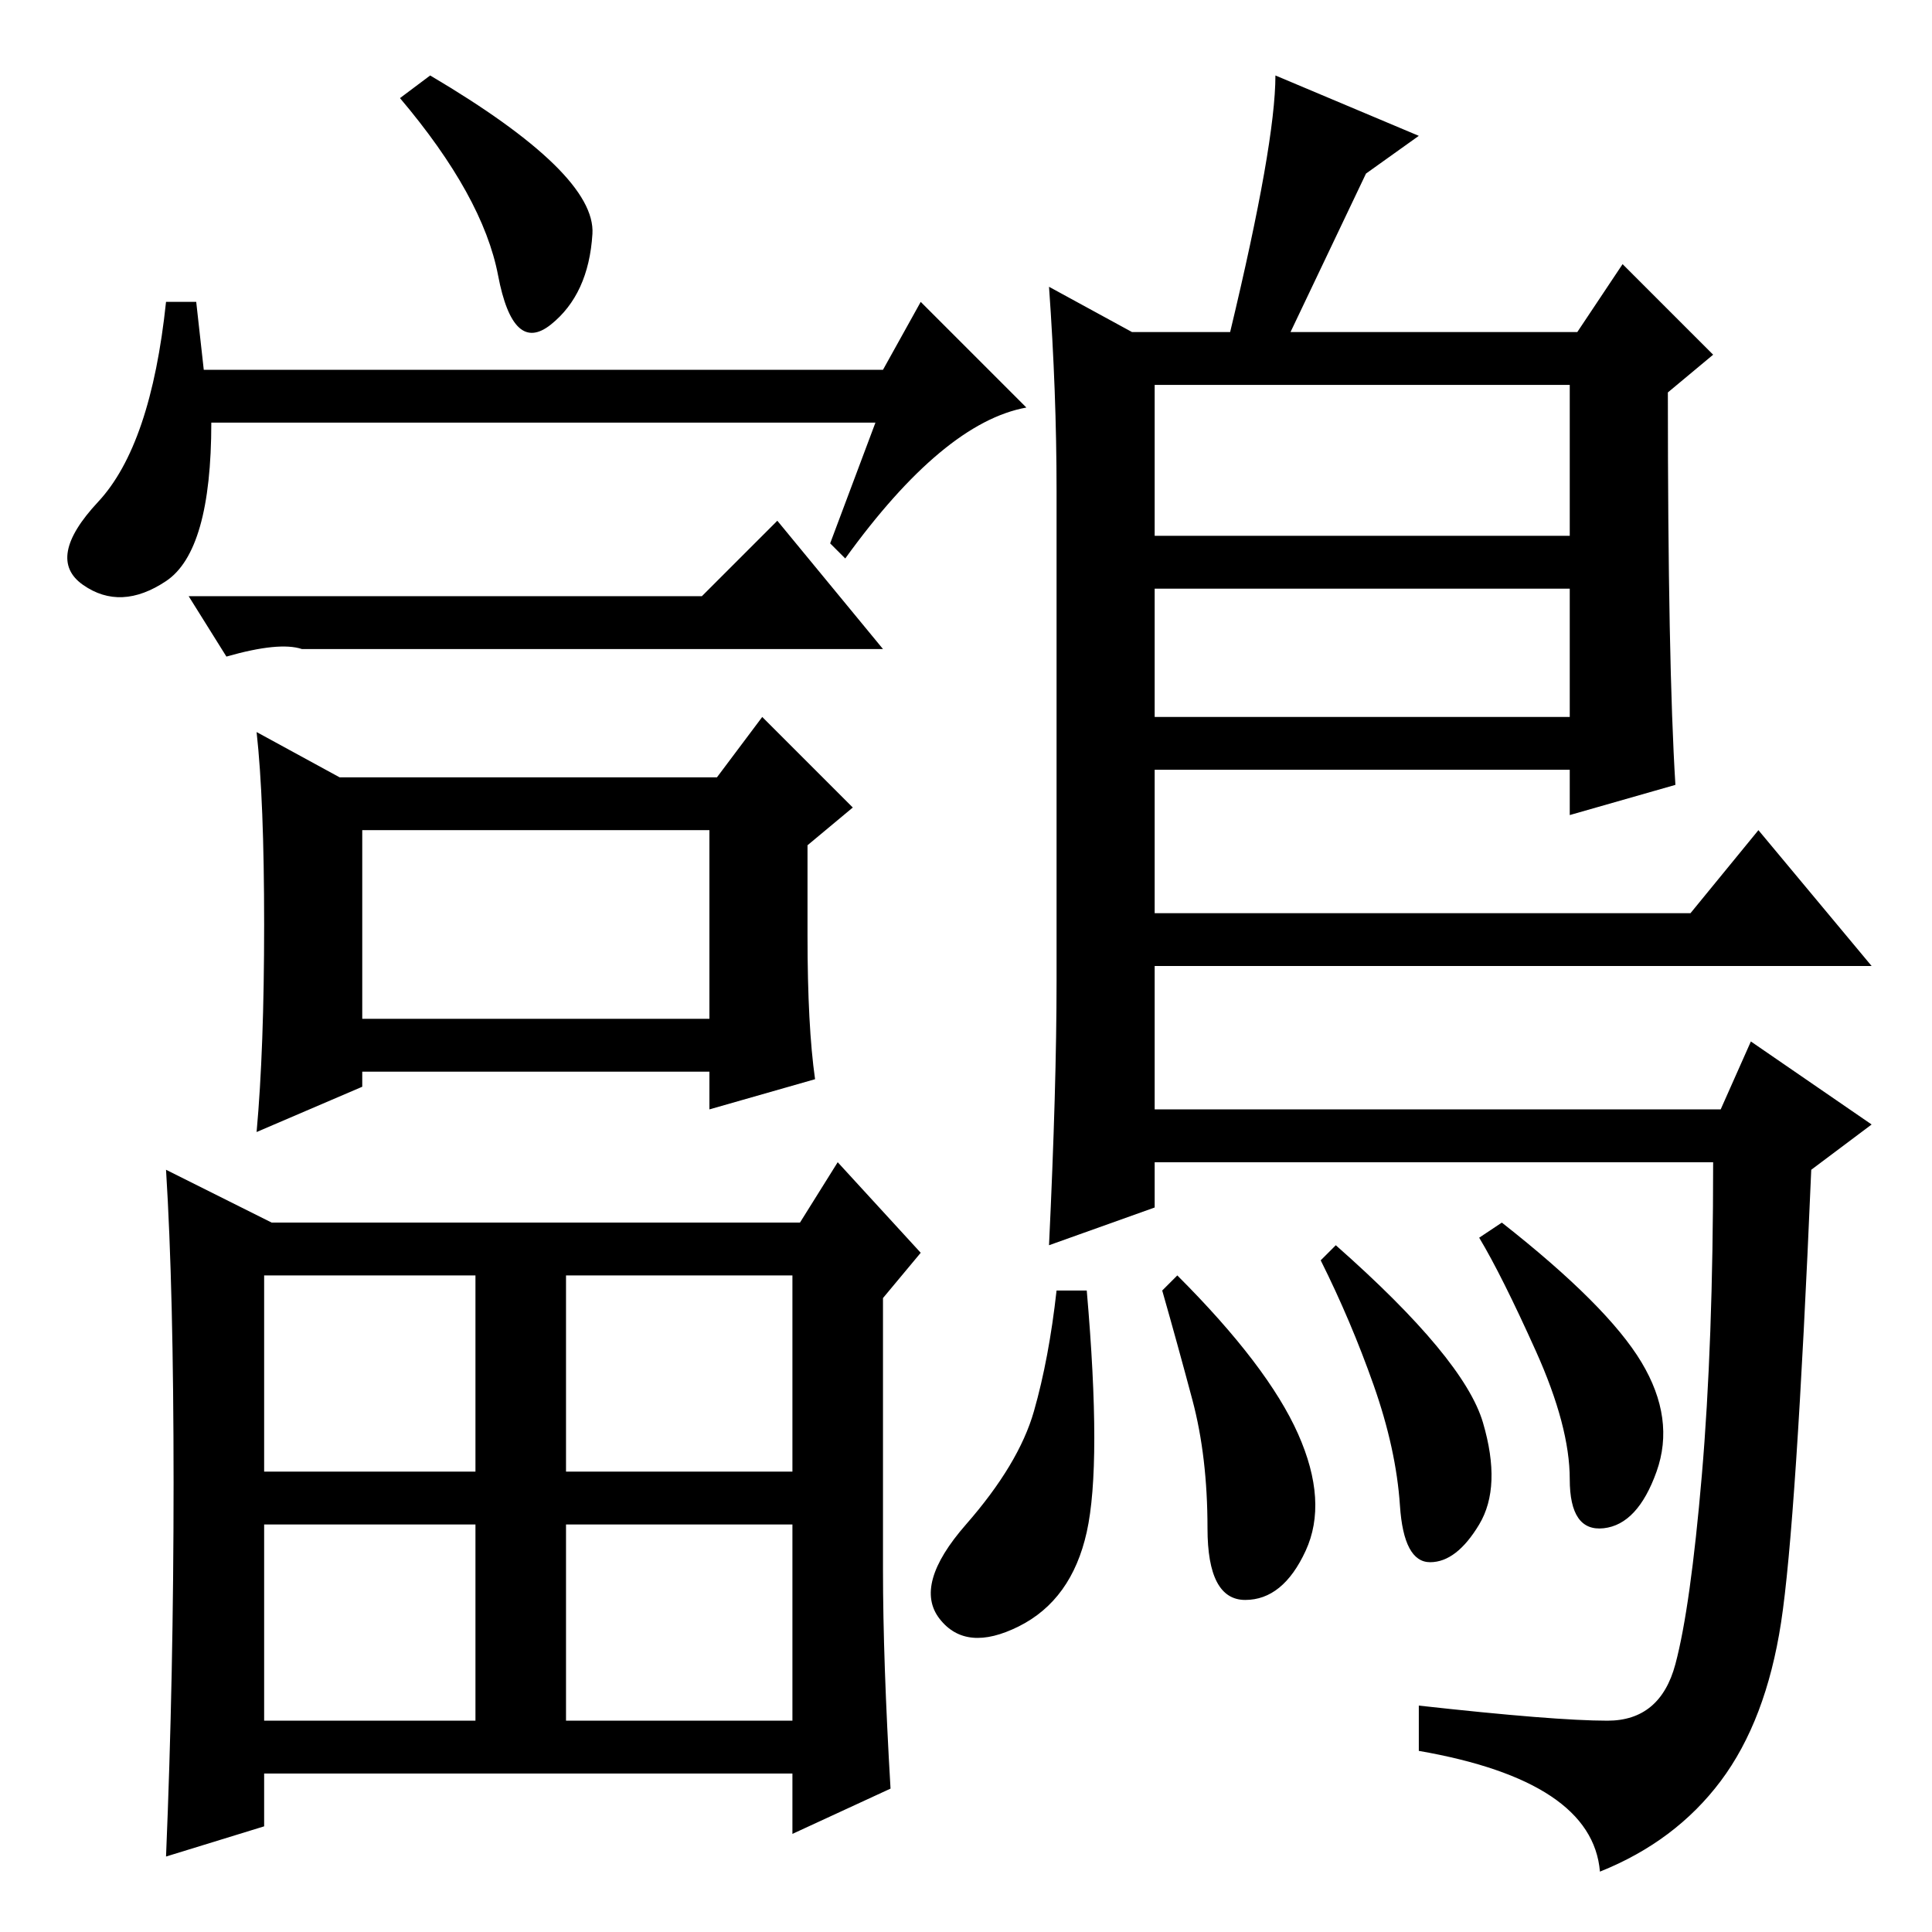 <?xml version="1.0" standalone="no"?>
<!DOCTYPE svg PUBLIC "-//W3C//DTD SVG 1.1//EN" "http://www.w3.org/Graphics/SVG/1.1/DTD/svg11.dtd" >
<svg xmlns="http://www.w3.org/2000/svg" xmlns:xlink="http://www.w3.org/1999/xlink" version="1.1" viewBox="0 -36 256 256">
  <g transform="matrix(1 0 0 -1 0 220)">
   <path fill="currentColor"
d="M112 182l-2 2l6 16h-88q0 -17 -6 -21t-11 -0.5t2 11t9 26.5h4l1 -9h90l5 9l14 -14q-11 -2 -24 -20zM57 246q22 -13 21.5 -21t-5.5 -12t-7 6.5t-13 23.5zM48 121h46v25h-46v-25zM35 61h28v26h-28v-26zM75 61h30v26h-30v-26zM35 28h28v26h-28v-26zM75 28h30v26h-30v-26z
M93 177l10 10l14 -17h-77q-3 1 -10 -1l-5 8h68zM45 153h50l6 8l12 -12l-6 -5v-12q0 -12 1 -19l-14 -4v5h-46v-2l-14 -6q1 11 1 27.5t-1 25.5zM36 94h70l5 8l11 -12l-5 -6v-36q0 -12 1 -29l-13 -6v8h-70v-7l-13 -4q1 24 1 49.5t-1 41.5zM139 218l11 -6h13q6 25 6 34l19 -8
l-7 -5l-10 -21h38l6 9l12 -12l-6 -5q0 -36 1 -52l-14 -4v6h-55v-19h71l9 11l15 -18h-95v-19h75l4 9l16 -11l-8 -6q-2 -47 -4 -60t-8 -21t-16 -12q-1 12 -24 16v6q18 -2 25 -2t9 7.5t3.5 25t1.5 41.5h-74v-6l-14 -5q1 21 1 35v65q0 13 -1 27zM208 205h-55v-20h55v20zM208 178
h-55v-17h55v17zM196.5 67.5q2.5 -8.5 -0.5 -13.5t-6.5 -5t-4 7.5t-3.5 16t-7 16.5l2 2q17 -15 19.5 -23.5zM217.5 75.5q4.5 -7.5 2 -14.5t-7 -7.5t-4.5 6.5t-4.5 17t-7.5 15l3 2q14 -11 18.5 -18.5zM172 66q4 -9 1 -15.5t-8 -6.5t-5 9.5t-2 17t-4 14.5l2 2q12 -12 16 -21z
M144 53q-2 -9 -9 -12.5t-10.5 1t3.5 12.5t9 15t3 16h4q2 -23 0 -32z" />
  </g>

</svg>
